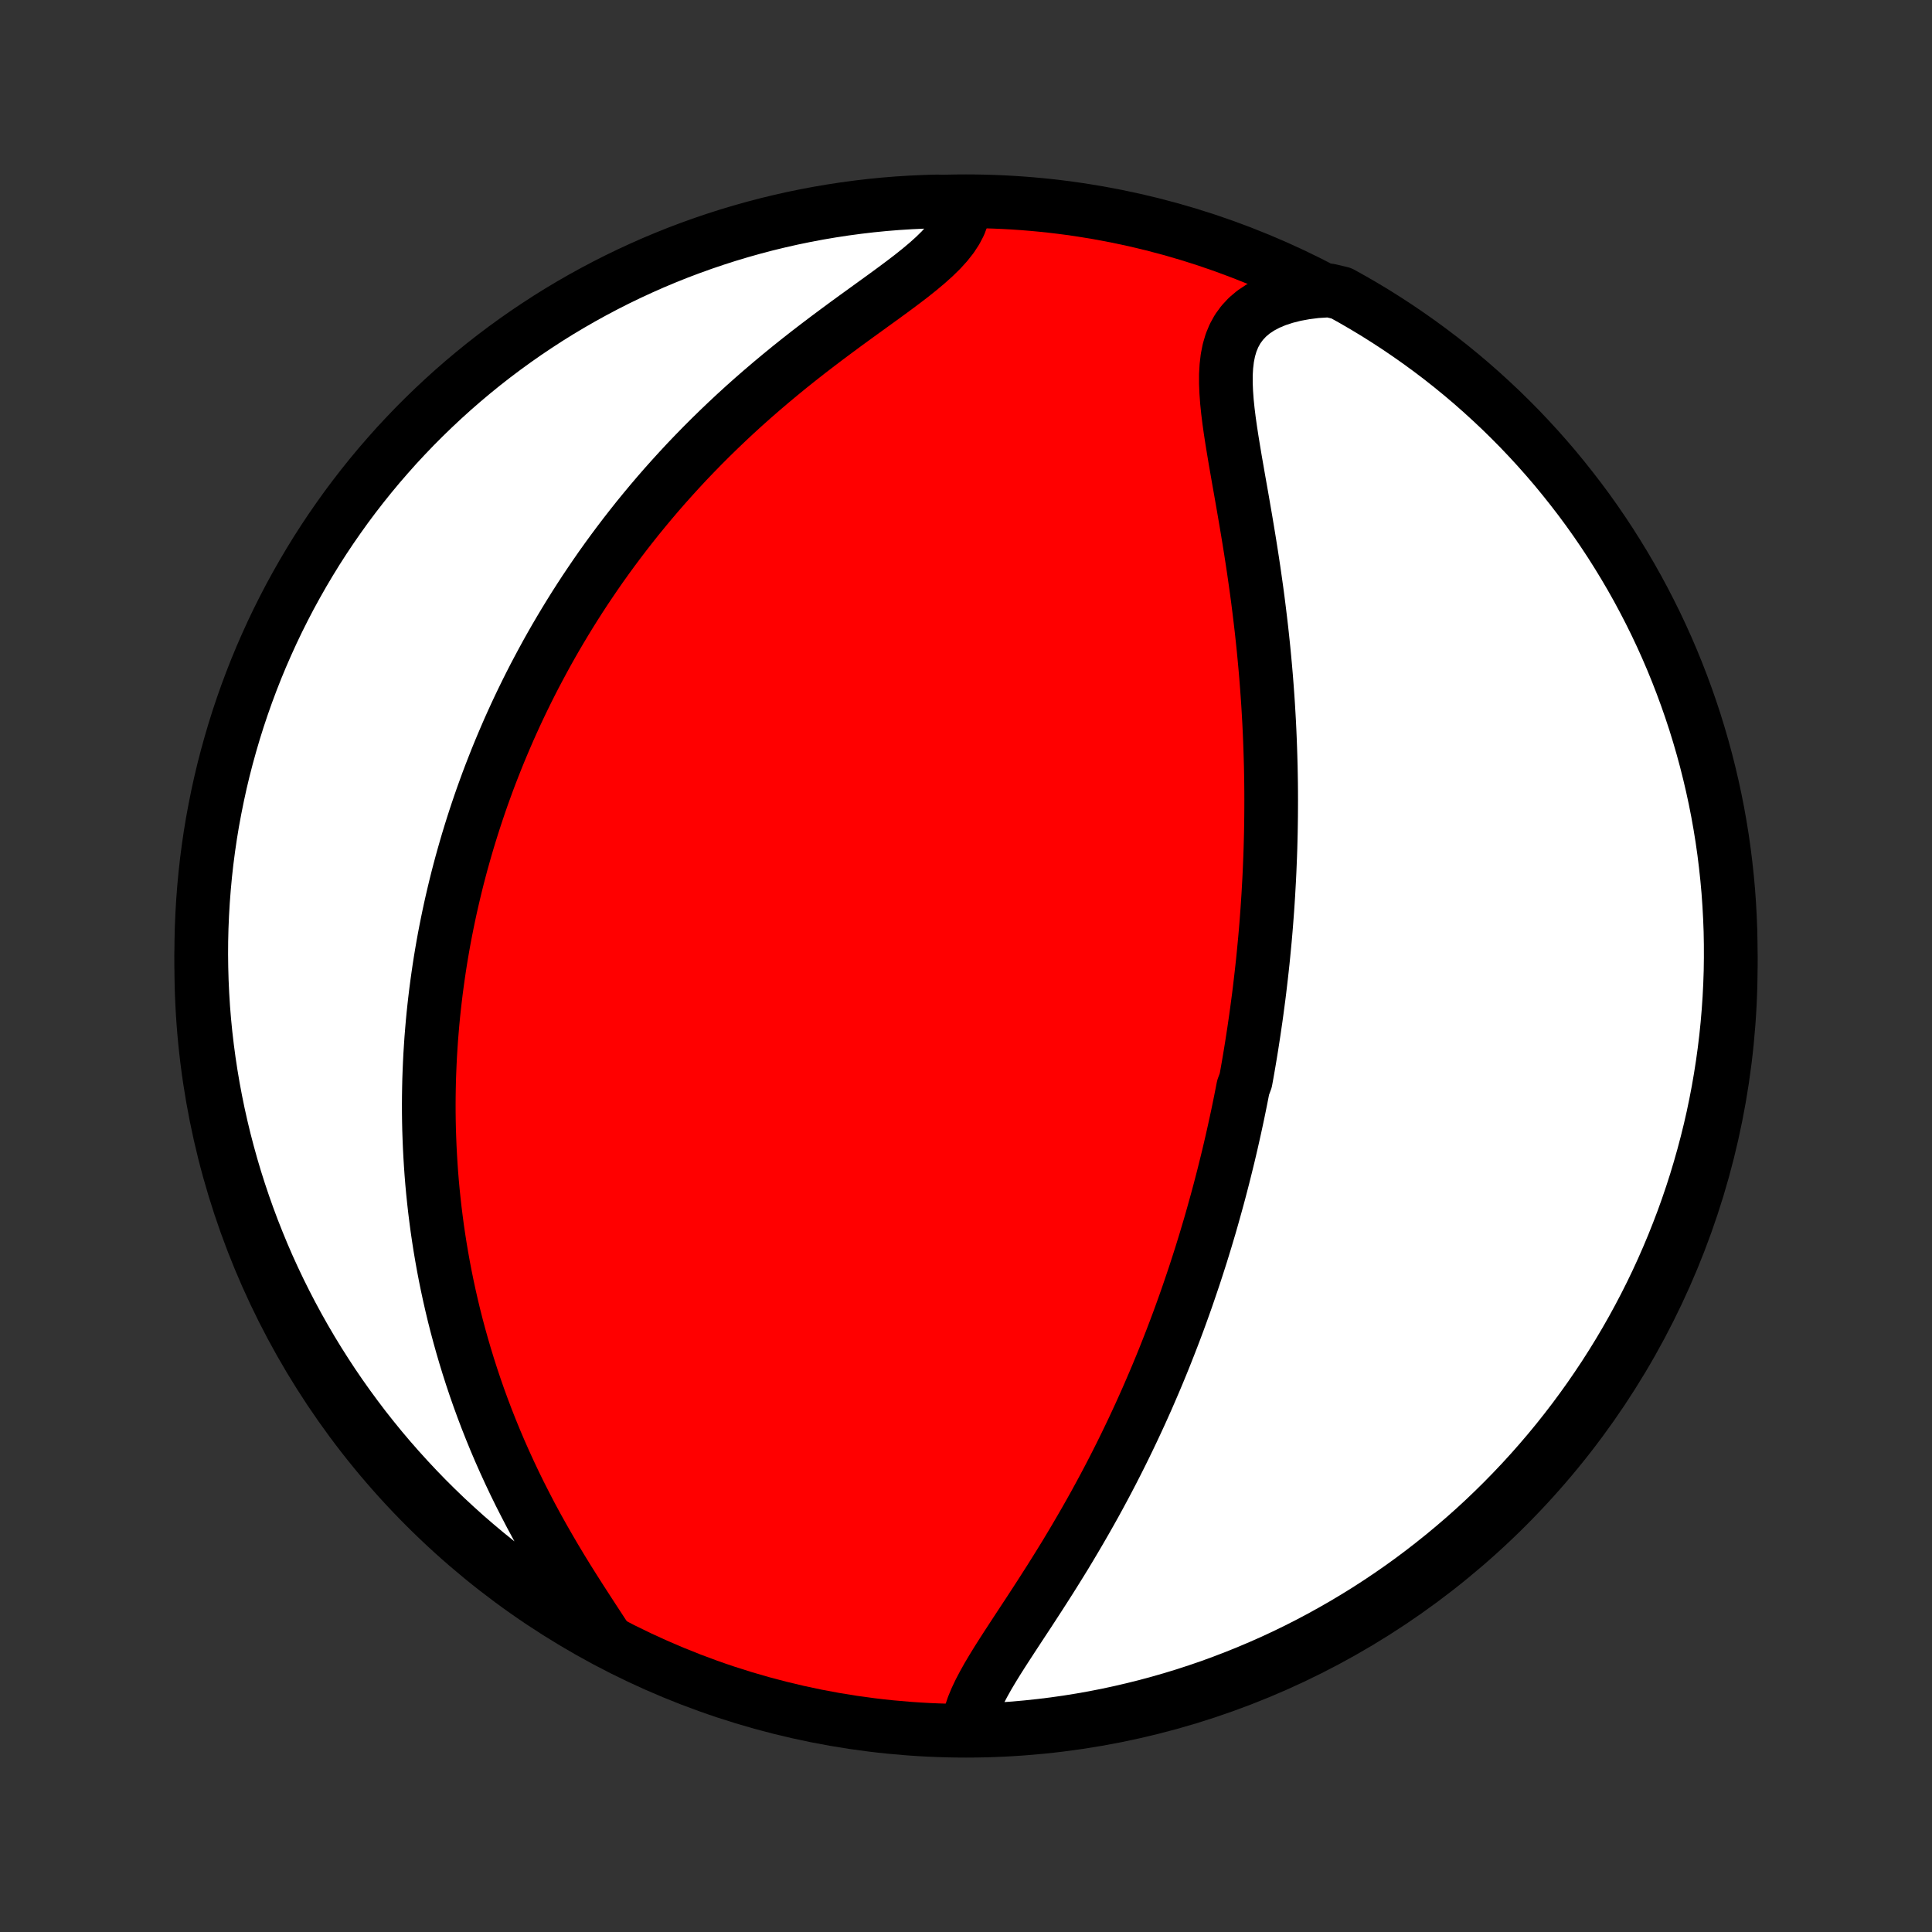 <?xml version="1.0" encoding="utf-8" standalone="no"?>
<!DOCTYPE svg PUBLIC "-//W3C//DTD SVG 1.1//EN"
  "http://www.w3.org/Graphics/SVG/1.1/DTD/svg11.dtd">
<!-- Created with matplotlib (http://matplotlib.org/) -->
<svg height="72pt" version="1.1" viewBox="0 0 72 72" width="72pt" xmlns="http://www.w3.org/2000/svg" xmlns:xlink="http://www.w3.org/1999/xlink">
 <rect x="0" y="0" width="72" height="72" fill="#333333" stroke="none"/>
 <defs>
  <style type="text/css">
*{stroke-linecap:butt;stroke-linejoin:round;}
  </style>
 </defs>
 <g id="figure_1">
  <g id="patch_1">
   <path d="
M0 72
L72 72
L72 0
L0 0
z
" style="fill:none;"/>
  </g>
  <g id="axes_1">
   <g id="PatchCollection_1">
    <defs>
     <path d="
M36 -7.5
C43.558 -7.5 50.808 -10.503 56.153 -15.848
C61.497 -21.192 64.5 -28.442 64.5 -36
C64.5 -43.558 61.497 -50.808 56.153 -56.153
C50.808 -61.497 43.558 -64.5 36 -64.5
C28.442 -64.5 21.192 -61.497 15.848 -56.153
C10.503 -50.808 7.5 -43.558 7.5 -36
C7.5 -28.442 10.503 -21.192 15.848 -15.848
C21.192 -10.503 28.442 -7.5 36 -7.5
z
" id="C0_0_a811fe30f3"/>
     <path d="
M36.075 -7.635
L36.113 -7.89
L36.178 -8.151
L36.268 -8.417
L36.38 -8.687
L36.51 -8.961
L36.656 -9.239
L36.814 -9.522
L36.984 -9.808
L37.162 -10.098
L37.347 -10.39
L37.538 -10.686
L37.733 -10.985
L37.93 -11.286
L38.129 -11.589
L38.33 -11.894
L38.53 -12.201
L38.73 -12.509
L38.929 -12.819
L39.127 -13.129
L39.323 -13.441
L39.517 -13.753
L39.709 -14.065
L39.897 -14.378
L40.083 -14.691
L40.266 -15.004
L40.446 -15.316
L40.623 -15.628
L40.797 -15.939
L40.967 -16.25
L41.134 -16.56
L41.298 -16.869
L41.458 -17.177
L41.615 -17.484
L41.769 -17.79
L41.919 -18.094
L42.066 -18.397
L42.21 -18.699
L42.351 -19
L42.489 -19.299
L42.623 -19.596
L42.755 -19.892
L42.883 -20.187
L43.009 -20.48
L43.132 -20.771
L43.252 -21.061
L43.37 -21.35
L43.484 -21.637
L43.596 -21.922
L43.706 -22.206
L43.813 -22.488
L43.918 -22.769
L44.02 -23.049
L44.12 -23.327
L44.218 -23.603
L44.313 -23.879
L44.406 -24.153
L44.498 -24.425
L44.587 -24.697
L44.674 -24.967
L44.76 -25.236
L44.843 -25.504
L44.925 -25.771
L45.004 -26.037
L45.083 -26.302
L45.159 -26.566
L45.233 -26.829
L45.306 -27.091
L45.378 -27.353
L45.448 -27.614
L45.516 -27.874
L45.583 -28.133
L45.648 -28.392
L45.712 -28.651
L45.775 -28.908
L45.836 -29.166
L45.896 -29.423
L45.954 -29.68
L46.011 -29.936
L46.067 -30.193
L46.122 -30.449
L46.175 -30.705
L46.227 -30.961
L46.278 -31.218
L46.328 -31.474
L46.424 -31.73
L46.471 -31.987
L46.516 -32.244
L46.56 -32.501
L46.603 -32.759
L46.645 -33.017
L46.685 -33.276
L46.725 -33.535
L46.763 -33.795
L46.801 -34.055
L46.837 -34.316
L46.872 -34.579
L46.907 -34.842
L46.94 -35.106
L46.971 -35.371
L47.002 -35.637
L47.032 -35.904
L47.061 -36.172
L47.088 -36.442
L47.114 -36.713
L47.14 -36.985
L47.164 -37.259
L47.187 -37.534
L47.208 -37.811
L47.229 -38.089
L47.248 -38.37
L47.266 -38.651
L47.282 -38.935
L47.298 -39.221
L47.312 -39.508
L47.324 -39.798
L47.336 -40.09
L47.346 -40.383
L47.354 -40.679
L47.361 -40.978
L47.366 -41.278
L47.37 -41.581
L47.372 -41.886
L47.373 -42.194
L47.372 -42.504
L47.369 -42.817
L47.364 -43.132
L47.358 -43.45
L47.349 -43.771
L47.339 -44.094
L47.327 -44.42
L47.313 -44.748
L47.297 -45.08
L47.278 -45.414
L47.258 -45.751
L47.235 -46.09
L47.21 -46.433
L47.183 -46.778
L47.153 -47.126
L47.121 -47.476
L47.087 -47.829
L47.05 -48.185
L47.011 -48.543
L46.969 -48.903
L46.925 -49.266
L46.879 -49.631
L46.83 -49.998
L46.778 -50.367
L46.725 -50.738
L46.669 -51.111
L46.611 -51.484
L46.551 -51.859
L46.489 -52.235
L46.426 -52.611
L46.361 -52.988
L46.296 -53.365
L46.23 -53.741
L46.163 -54.117
L46.098 -54.492
L46.033 -54.864
L45.971 -55.235
L45.911 -55.603
L45.855 -55.967
L45.804 -56.327
L45.76 -56.682
L45.724 -57.032
L45.699 -57.375
L45.685 -57.71
L45.685 -58.036
L45.703 -58.352
L45.739 -58.657
L45.797 -58.949
L45.879 -59.228
L45.988 -59.491
L46.124 -59.738
L46.291 -59.967
L46.487 -60.178
L46.713 -60.369
L46.969 -60.54
L47.254 -60.691
L47.566 -60.822
L47.903 -60.932
L48.263 -61.023
L48.644 -61.093
L49.043 -61.144
L49.55 -61.176
L49.985 -61.073
L50.416 -60.833
L50.843 -60.585
L51.266 -60.33
L51.683 -60.067
L52.096 -59.797
L52.504 -59.519
L52.907 -59.235
L53.305 -58.943
L53.698 -58.645
L54.085 -58.339
L54.467 -58.027
L54.843 -57.708
L55.213 -57.382
L55.577 -57.05
L55.936 -56.712
L56.288 -56.367
L56.635 -56.016
L56.974 -55.659
L57.308 -55.296
L57.635 -54.927
L57.956 -54.552
L58.269 -54.171
L58.576 -53.785
L58.877 -53.394
L59.17 -52.998
L59.456 -52.596
L59.735 -52.189
L60.007 -51.777
L60.271 -51.36
L60.528 -50.939
L60.778 -50.513
L61.02 -50.083
L61.254 -49.648
L61.481 -49.209
L61.7 -48.767
L61.911 -48.32
L62.114 -47.87
L62.309 -47.416
L62.496 -46.958
L62.675 -46.497
L62.846 -46.033
L63.009 -45.566
L63.164 -45.096
L63.31 -44.623
L63.448 -44.148
L63.578 -43.67
L63.699 -43.19
L63.812 -42.708
L63.917 -42.223
L64.013 -41.737
L64.1 -41.249
L64.179 -40.759
L64.249 -40.268
L64.31 -39.776
L64.363 -39.282
L64.408 -38.787
L64.443 -38.292
L64.47 -37.796
L64.489 -37.299
L64.498 -36.802
L64.499 -36.305
L64.492 -35.807
L64.475 -35.31
L64.45 -34.813
L64.416 -34.316
L64.374 -33.82
L64.323 -33.324
L64.263 -32.829
L64.195 -32.336
L64.118 -31.843
L64.033 -31.351
L63.939 -30.861
L63.837 -30.373
L63.726 -29.886
L63.606 -29.401
L63.478 -28.918
L63.342 -28.438
L63.198 -27.959
L63.045 -27.483
L62.884 -27.01
L62.715 -26.539
L62.537 -26.072
L62.352 -25.607
L62.158 -25.145
L61.957 -24.687
L61.748 -24.232
L61.531 -23.781
L61.306 -23.334
L61.073 -22.89
L60.833 -22.45
L60.585 -22.015
L60.33 -21.584
L60.067 -21.157
L59.797 -20.734
L59.519 -20.317
L59.235 -19.904
L58.943 -19.496
L58.645 -19.093
L58.339 -18.695
L58.027 -18.302
L57.708 -17.915
L57.382 -17.533
L57.05 -17.157
L56.712 -16.787
L56.367 -16.423
L56.016 -16.064
L55.659 -15.712
L55.296 -15.365
L54.927 -15.025
L54.552 -14.692
L54.171 -14.365
L53.785 -14.044
L53.394 -13.731
L52.998 -13.424
L52.596 -13.123
L52.189 -12.83
L51.777 -12.544
L51.36 -12.265
L50.939 -11.993
L50.513 -11.729
L50.083 -11.472
L49.648 -11.223
L49.209 -10.98
L48.767 -10.746
L48.32 -10.519
L47.87 -10.3
L47.416 -10.089
L46.958 -9.886
L46.497 -9.691
L46.033 -9.504
L45.566 -9.325
L45.096 -9.153
L44.623 -8.991
L44.148 -8.836
L43.67 -8.69
L43.19 -8.552
L42.708 -8.422
L42.223 -8.301
L41.737 -8.188
L41.249 -8.083
L40.759 -7.987
L40.268 -7.9
L39.776 -7.821
L39.282 -7.751
L38.787 -7.69
L38.292 -7.637
L37.796 -7.592
L37.299 -7.557
L36.802 -7.53
z
" id="C0_1_72e2e959de"/>
     <path d="
M22.598 -10.915
L22.365 -11.273
L22.127 -11.637
L21.886 -12.008
L21.643 -12.384
L21.4 -12.765
L21.158 -13.15
L20.919 -13.539
L20.683 -13.932
L20.452 -14.327
L20.225 -14.724
L20.003 -15.123
L19.787 -15.523
L19.578 -15.925
L19.374 -16.326
L19.177 -16.728
L18.987 -17.13
L18.803 -17.532
L18.626 -17.932
L18.456 -18.332
L18.293 -18.73
L18.136 -19.127
L17.986 -19.523
L17.843 -19.916
L17.706 -20.308
L17.576 -20.697
L17.452 -21.084
L17.334 -21.469
L17.222 -21.852
L17.116 -22.231
L17.015 -22.609
L16.92 -22.983
L16.831 -23.355
L16.747 -23.724
L16.668 -24.09
L16.594 -24.454
L16.525 -24.814
L16.461 -25.172
L16.401 -25.527
L16.346 -25.879
L16.295 -26.228
L16.249 -26.575
L16.206 -26.919
L16.168 -27.259
L16.133 -27.598
L16.102 -27.933
L16.075 -28.267
L16.052 -28.597
L16.032 -28.925
L16.015 -29.25
L16.002 -29.573
L15.991 -29.894
L15.984 -30.213
L15.98 -30.529
L15.979 -30.843
L15.981 -31.154
L15.986 -31.464
L15.993 -31.772
L16.004 -32.077
L16.017 -32.381
L16.032 -32.683
L16.051 -32.983
L16.071 -33.282
L16.095 -33.579
L16.12 -33.874
L16.148 -34.168
L16.179 -34.46
L16.212 -34.751
L16.247 -35.041
L16.285 -35.329
L16.325 -35.617
L16.367 -35.903
L16.411 -36.188
L16.458 -36.472
L16.507 -36.755
L16.558 -37.037
L16.612 -37.318
L16.668 -37.599
L16.726 -37.879
L16.786 -38.158
L16.849 -38.437
L16.914 -38.715
L16.981 -38.993
L17.05 -39.27
L17.122 -39.547
L17.196 -39.824
L17.273 -40.1
L17.352 -40.377
L17.433 -40.653
L17.517 -40.929
L17.603 -41.205
L17.692 -41.481
L17.783 -41.757
L17.877 -42.034
L17.973 -42.31
L18.073 -42.587
L18.174 -42.864
L18.279 -43.142
L18.387 -43.419
L18.497 -43.698
L18.61 -43.976
L18.727 -44.256
L18.846 -44.535
L18.968 -44.816
L19.094 -45.097
L19.223 -45.379
L19.355 -45.661
L19.491 -45.944
L19.63 -46.228
L19.773 -46.513
L19.919 -46.798
L20.07 -47.084
L20.224 -47.371
L20.381 -47.659
L20.543 -47.948
L20.709 -48.238
L20.88 -48.529
L21.054 -48.82
L21.233 -49.113
L21.416 -49.406
L21.604 -49.7
L21.797 -49.996
L21.995 -50.291
L22.197 -50.588
L22.404 -50.886
L22.617 -51.184
L22.835 -51.483
L23.058 -51.782
L23.287 -52.083
L23.521 -52.383
L23.76 -52.684
L24.006 -52.985
L24.257 -53.287
L24.514 -53.589
L24.777 -53.891
L25.046 -54.192
L25.32 -54.493
L25.601 -54.795
L25.888 -55.095
L26.181 -55.395
L26.48 -55.694
L26.785 -55.992
L27.096 -56.289
L27.413 -56.585
L27.735 -56.879
L28.063 -57.171
L28.396 -57.461
L28.734 -57.749
L29.077 -58.035
L29.424 -58.319
L29.775 -58.599
L30.129 -58.877
L30.486 -59.151
L30.845 -59.423
L31.205 -59.691
L31.564 -59.956
L31.923 -60.217
L32.28 -60.475
L32.632 -60.73
L32.979 -60.981
L33.319 -61.23
L33.649 -61.476
L33.967 -61.719
L34.27 -61.961
L34.556 -62.201
L34.822 -62.44
L35.066 -62.679
L35.283 -62.918
L35.472 -63.158
L35.63 -63.4
L35.757 -63.643
L35.849 -63.888
L35.908 -64.135
L35.435 -64.384
L34.938 -64.494
L34.441 -64.48
L33.945 -64.457
L33.449 -64.426
L32.954 -64.386
L32.46 -64.337
L31.967 -64.279
L31.475 -64.213
L30.985 -64.138
L30.496 -64.055
L30.009 -63.963
L29.523 -63.863
L29.04 -63.754
L28.558 -63.637
L28.079 -63.511
L27.603 -63.377
L27.129 -63.235
L26.658 -63.084
L26.189 -62.925
L25.724 -62.758
L25.261 -62.583
L24.802 -62.399
L24.346 -62.208
L23.894 -62.008
L23.446 -61.801
L23.001 -61.586
L22.561 -61.363
L22.124 -61.132
L21.692 -60.894
L21.264 -60.648
L20.84 -60.395
L20.421 -60.134
L20.007 -59.865
L19.598 -59.59
L19.194 -59.307
L18.794 -59.017
L18.401 -58.721
L18.012 -58.417
L17.629 -58.106
L17.252 -57.789
L16.88 -57.465
L16.514 -57.134
L16.154 -56.797
L15.8 -56.454
L15.452 -56.105
L15.111 -55.749
L14.775 -55.388
L14.447 -55.02
L14.124 -54.647
L13.809 -54.268
L13.5 -53.883
L13.198 -53.493
L12.903 -53.098
L12.616 -52.697
L12.335 -52.292
L12.061 -51.881
L11.795 -51.466
L11.536 -51.045
L11.285 -50.621
L11.041 -50.191
L10.804 -49.758
L10.576 -49.32
L10.355 -48.879
L10.142 -48.433
L9.937 -47.983
L9.739 -47.53
L9.55 -47.074
L9.369 -46.614
L9.196 -46.151
L9.031 -45.684
L8.874 -45.215
L8.726 -44.743
L8.586 -44.268
L8.454 -43.791
L8.33 -43.311
L8.215 -42.829
L8.109 -42.345
L8.011 -41.859
L7.921 -41.372
L7.84 -40.883
L7.768 -40.392
L7.704 -39.9
L7.649 -39.406
L7.603 -38.912
L7.565 -38.417
L7.536 -37.921
L7.515 -37.424
L7.503 -36.927
L7.5 -36.43
L7.506 -35.932
L7.52 -35.435
L7.543 -34.938
L7.574 -34.441
L7.614 -33.945
L7.663 -33.449
L7.721 -32.954
L7.787 -32.46
L7.862 -31.967
L7.945 -31.475
L8.037 -30.985
L8.137 -30.496
L8.246 -30.009
L8.363 -29.523
L8.489 -29.04
L8.623 -28.558
L8.765 -28.079
L8.916 -27.603
L9.075 -27.129
L9.242 -26.658
L9.417 -26.189
L9.601 -25.724
L9.792 -25.261
L9.991 -24.802
L10.199 -24.346
L10.414 -23.894
L10.637 -23.446
L10.868 -23.001
L11.106 -22.561
L11.352 -22.124
L11.605 -21.692
L11.866 -21.264
L12.135 -20.84
L12.41 -20.421
L12.693 -20.007
L12.983 -19.598
L13.28 -19.194
L13.583 -18.794
L13.894 -18.401
L14.211 -18.012
L14.535 -17.629
L14.866 -17.252
L15.203 -16.88
L15.546 -16.514
L15.895 -16.154
L16.251 -15.8
L16.612 -15.452
L16.98 -15.111
L17.353 -14.775
L17.732 -14.447
L18.117 -14.124
L18.507 -13.809
L18.902 -13.5
L19.303 -13.198
L19.708 -12.903
L20.119 -12.616
L20.534 -12.335
L20.954 -12.061
L21.379 -11.795
L21.808 -11.536
z
" id="C0_2_25c0f43f2c"/>
    </defs>
    <g clip-path="url(#p1bffca34e9)">
     <use style="fill:#ff0000;stroke:#000000;stroke-width:2.0;" x="0.0" xlink:href="#C0_0_a811fe30f3" y="72.0"/>
    </g>
    <g clip-path="url(#p1bffca34e9)">
     <use style="fill:#ffffff;stroke:#000000;stroke-width:2.0;" x="0.0" xlink:href="#C0_1_72e2e959de" y="72.0"/>
    </g>
    <g clip-path="url(#p1bffca34e9)">
     <use style="fill:#ffffff;stroke:#000000;stroke-width:2.0;" x="0.0" xlink:href="#C0_2_25c0f43f2c" y="72.0"/>
    </g>
   </g>
  </g>
 </g>
 <defs>
  <clipPath id="p1bffca34e9">
   <rect height="72.0" width="72.0" x="0.0" y="0.0"/>
  </clipPath>
 </defs>
</svg>
